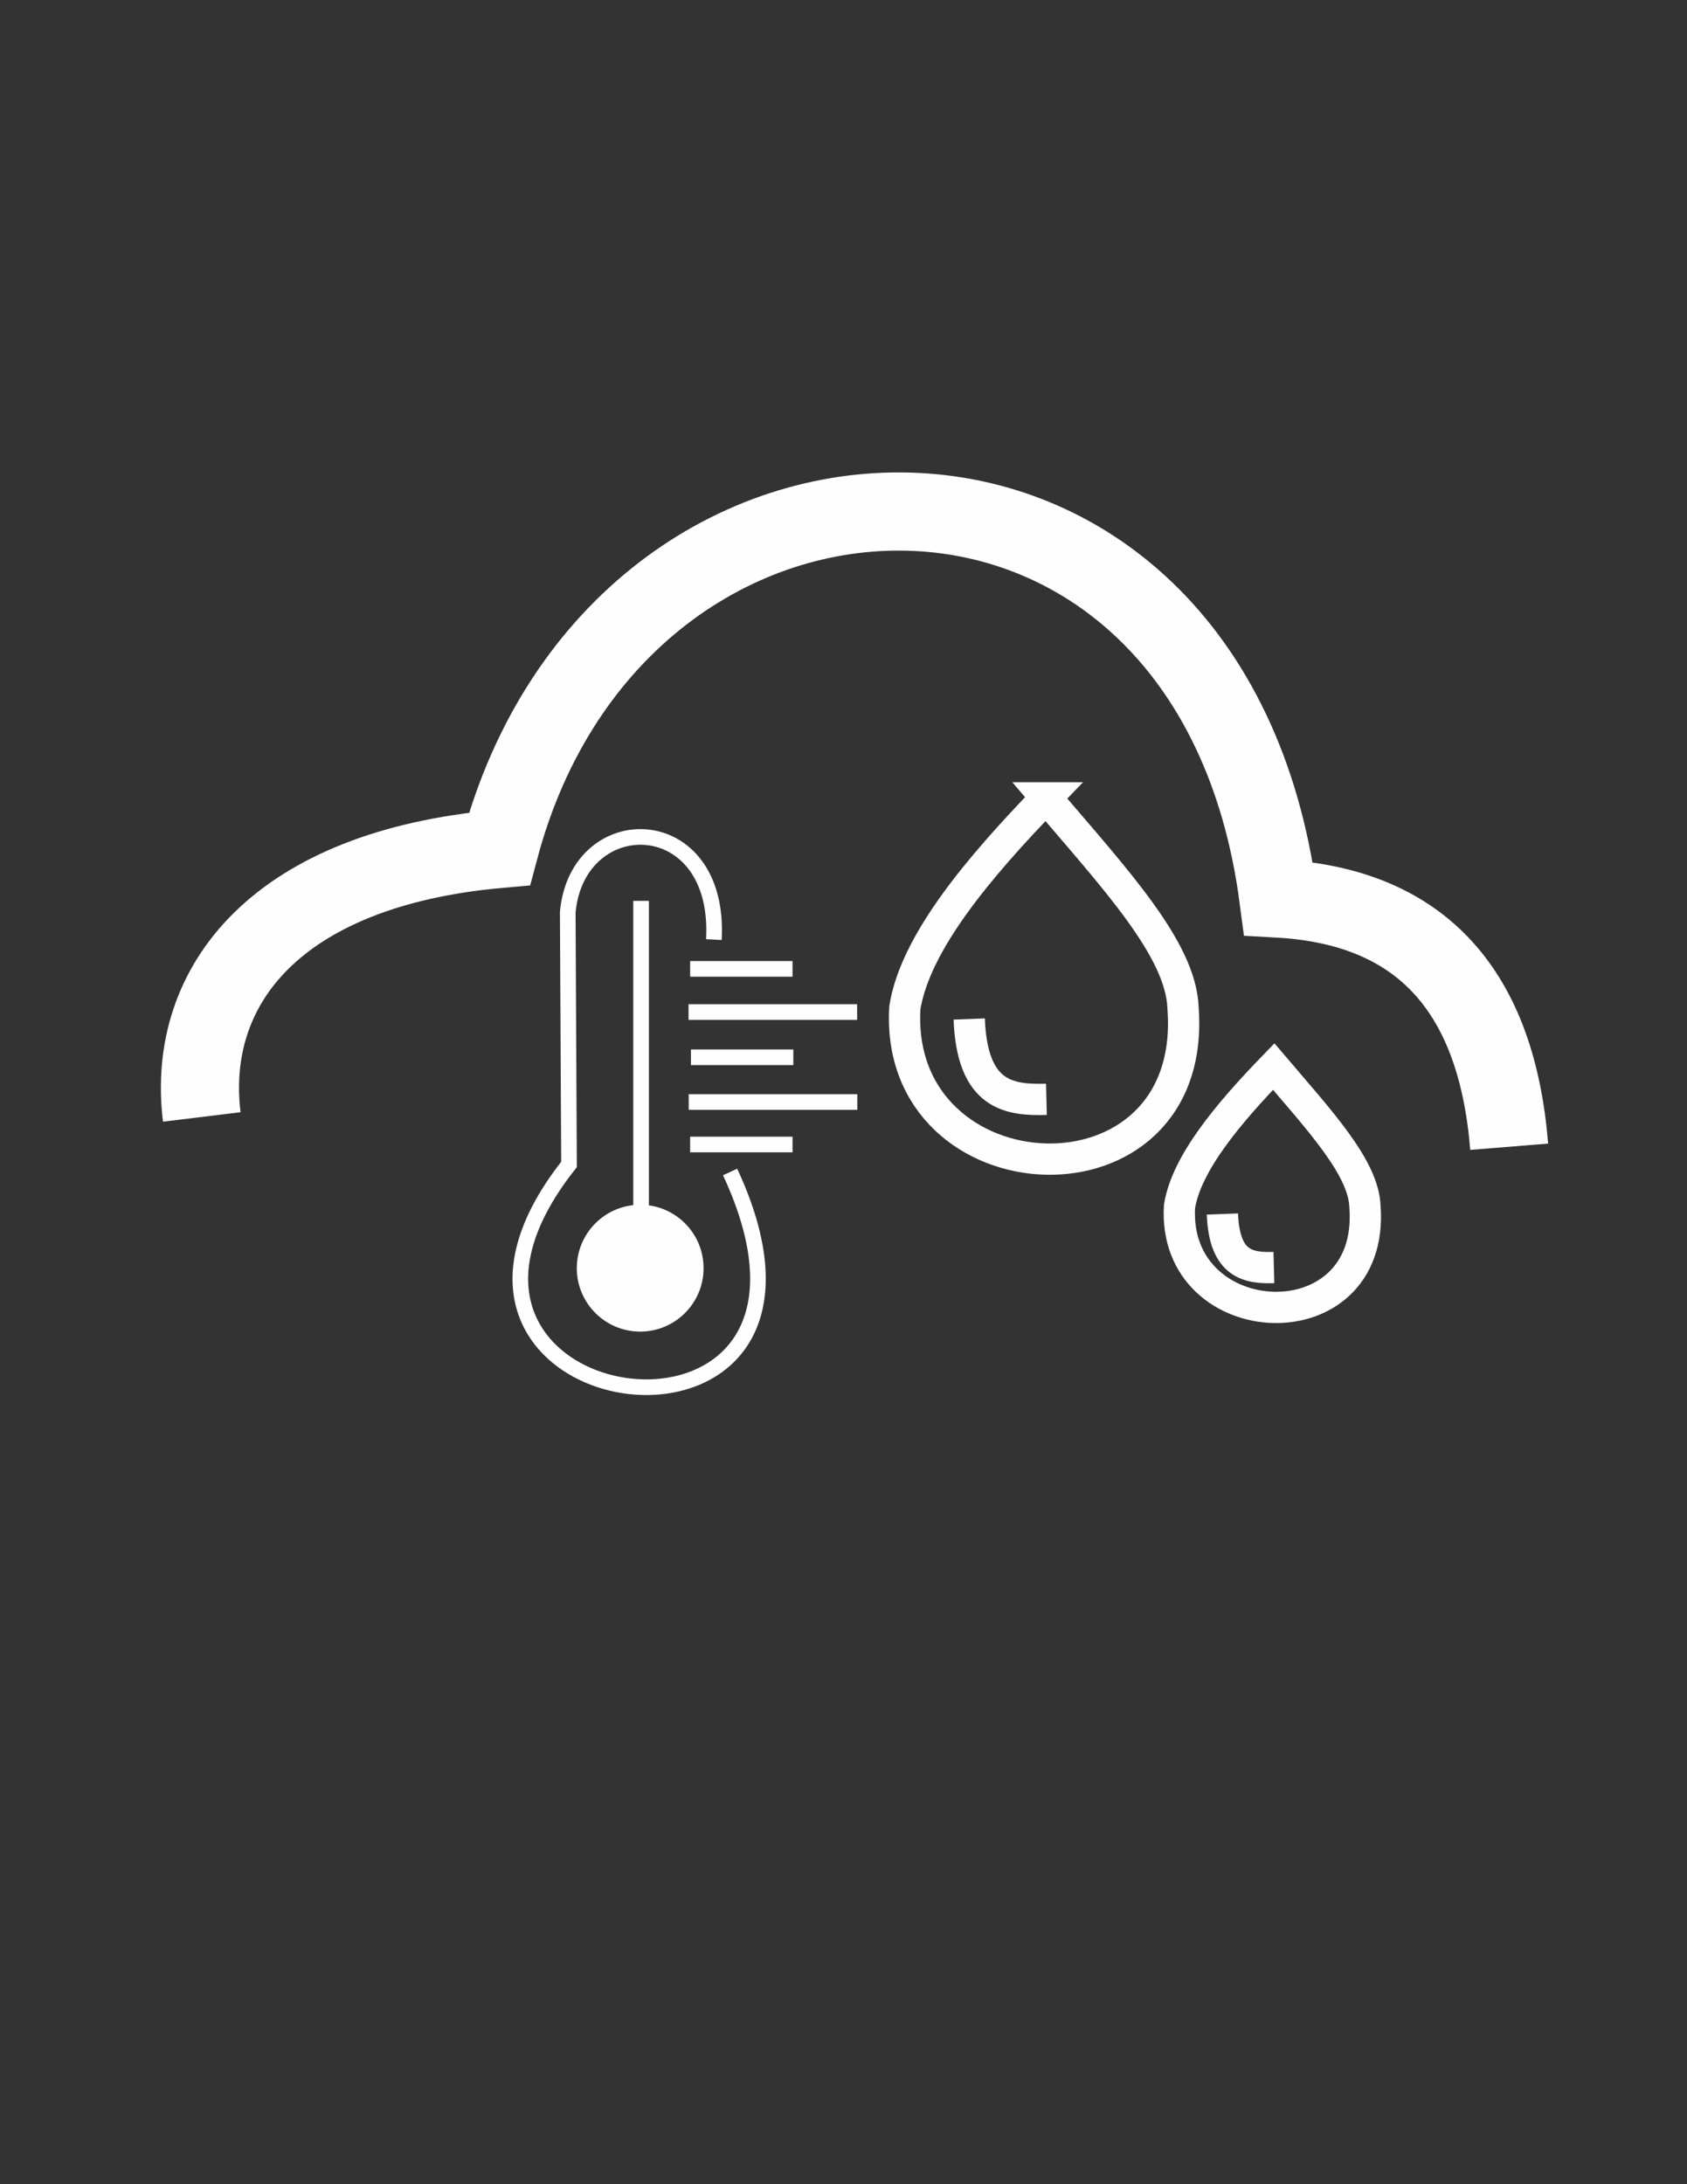 <?xml version="1.0" encoding="UTF-8"?>
<!DOCTYPE svg PUBLIC "-//W3C//DTD SVG 1.1//EN" "http://www.w3.org/Graphics/SVG/1.1/DTD/svg11.dtd">
<!-- Creator: CorelDRAW 2018 (64 Bit Versión de evaluación) -->
<svg xmlns="http://www.w3.org/2000/svg" xml:space="preserve" width="215.9mm" height="279.4mm" version="1.1" style="shape-rendering:geometricPrecision; text-rendering:geometricPrecision; image-rendering:optimizeQuality; fill-rule:evenodd; clip-rule:evenodd"
viewBox="0 0 21590 27940"
 xmlns:xlink="http://www.w3.org/1999/xlink">
 <rect x="0" y="0" width="21590" height="27940" fill="#333333" stroke="none"/>
 <defs>
  <style type="text/css">
   <![CDATA[
    .str2 {stroke:#FEFEFE;stroke-width:200;stroke-miterlimit:22.926}
    .str1 {stroke:#FEFEFE;stroke-width:400;stroke-miterlimit:22.926}
    .str0 {stroke:#FEFEFE;stroke-width:1000;stroke-miterlimit:22.926}
    .fil0 {fill:none}
    .fil1 {fill:#FEFEFE}
   ]]>
  </style>
 </defs>
 <g id="Capa_x0020_1">
  <path class="fil0 str0" d="M2582.09 14288.03c-206.79,-1692.2 968.77,-3176.14 3810,-3429 1540.01,-5783.75 9106.8,-5932 9969.51,634.99 1852.67,103.09 2793.43,1209.28 2952.75,3175.01"/>
  <g id="_1129399078832">
   <path class="fil0 str1" d="M13388.43 10206.18c-867,894.71 -1675.88,1855.3 -1808.25,2684.13 -146.29,2483.37 3764.76,2680.99 3560,0 -27.47,-744.78 -859.17,-1636.34 -1751.75,-2684.13z"/>
   <path class="fil0 str1" d="M12403.96 13035.06c36.89,987.88 516.62,1039.6 988.09,1027.62"/>
  </g>
  <path class="fil0 str2" d="M9135.95 12019.09c92.74,-1674.14 -1744.06,-1698.6 -1869.9,-351.61l15.98 3228.37c-2617.97,3306.31 3983.81,4225.12 2061.68,95.9"/>
  <circle class="fil1 str2" cx="8193" cy="16222.36" r="711.2"/>
  <line class="fil0 str2" x1="8204.52" y1="11523.64" x2="8204.52" y2= "15822.81" />
  <line class="fil0 str2" x1="8832.28" y1="12393.73" x2="10142.81" y2= "12393.73" />
  <line class="fil0 str2" x1="8811.84" y1="12946.05" x2="10969.42" y2= "12946.05" />
  <line class="fil0 str2" x1="8842.51" y1="13524.56" x2="10153.03" y2= "13524.56" />
  <line class="fil0 str2" x1="8832.28" y1="14640.14" x2="10142.81" y2= "14640.14" />
  <line class="fil0 str2" x1="8814.07" y1="14096.75" x2="10971.65" y2= "14096.75" />
  <g id="_1129399070288">
   <path class="fil0 str1" d="M16300.65 13643.44c-578,596.47 -1117.26,1236.86 -1205.5,1789.41 -97.53,1655.58 2509.83,1787.32 2373.32,0 -18.31,-496.52 -572.77,-1090.89 -1167.82,-1789.41z"/>
   <path class="fil0 str1" d="M15644.33 15529.36c24.6,658.58 344.41,693.06 658.73,685.07"/>
  </g>
 </g>
</svg>
